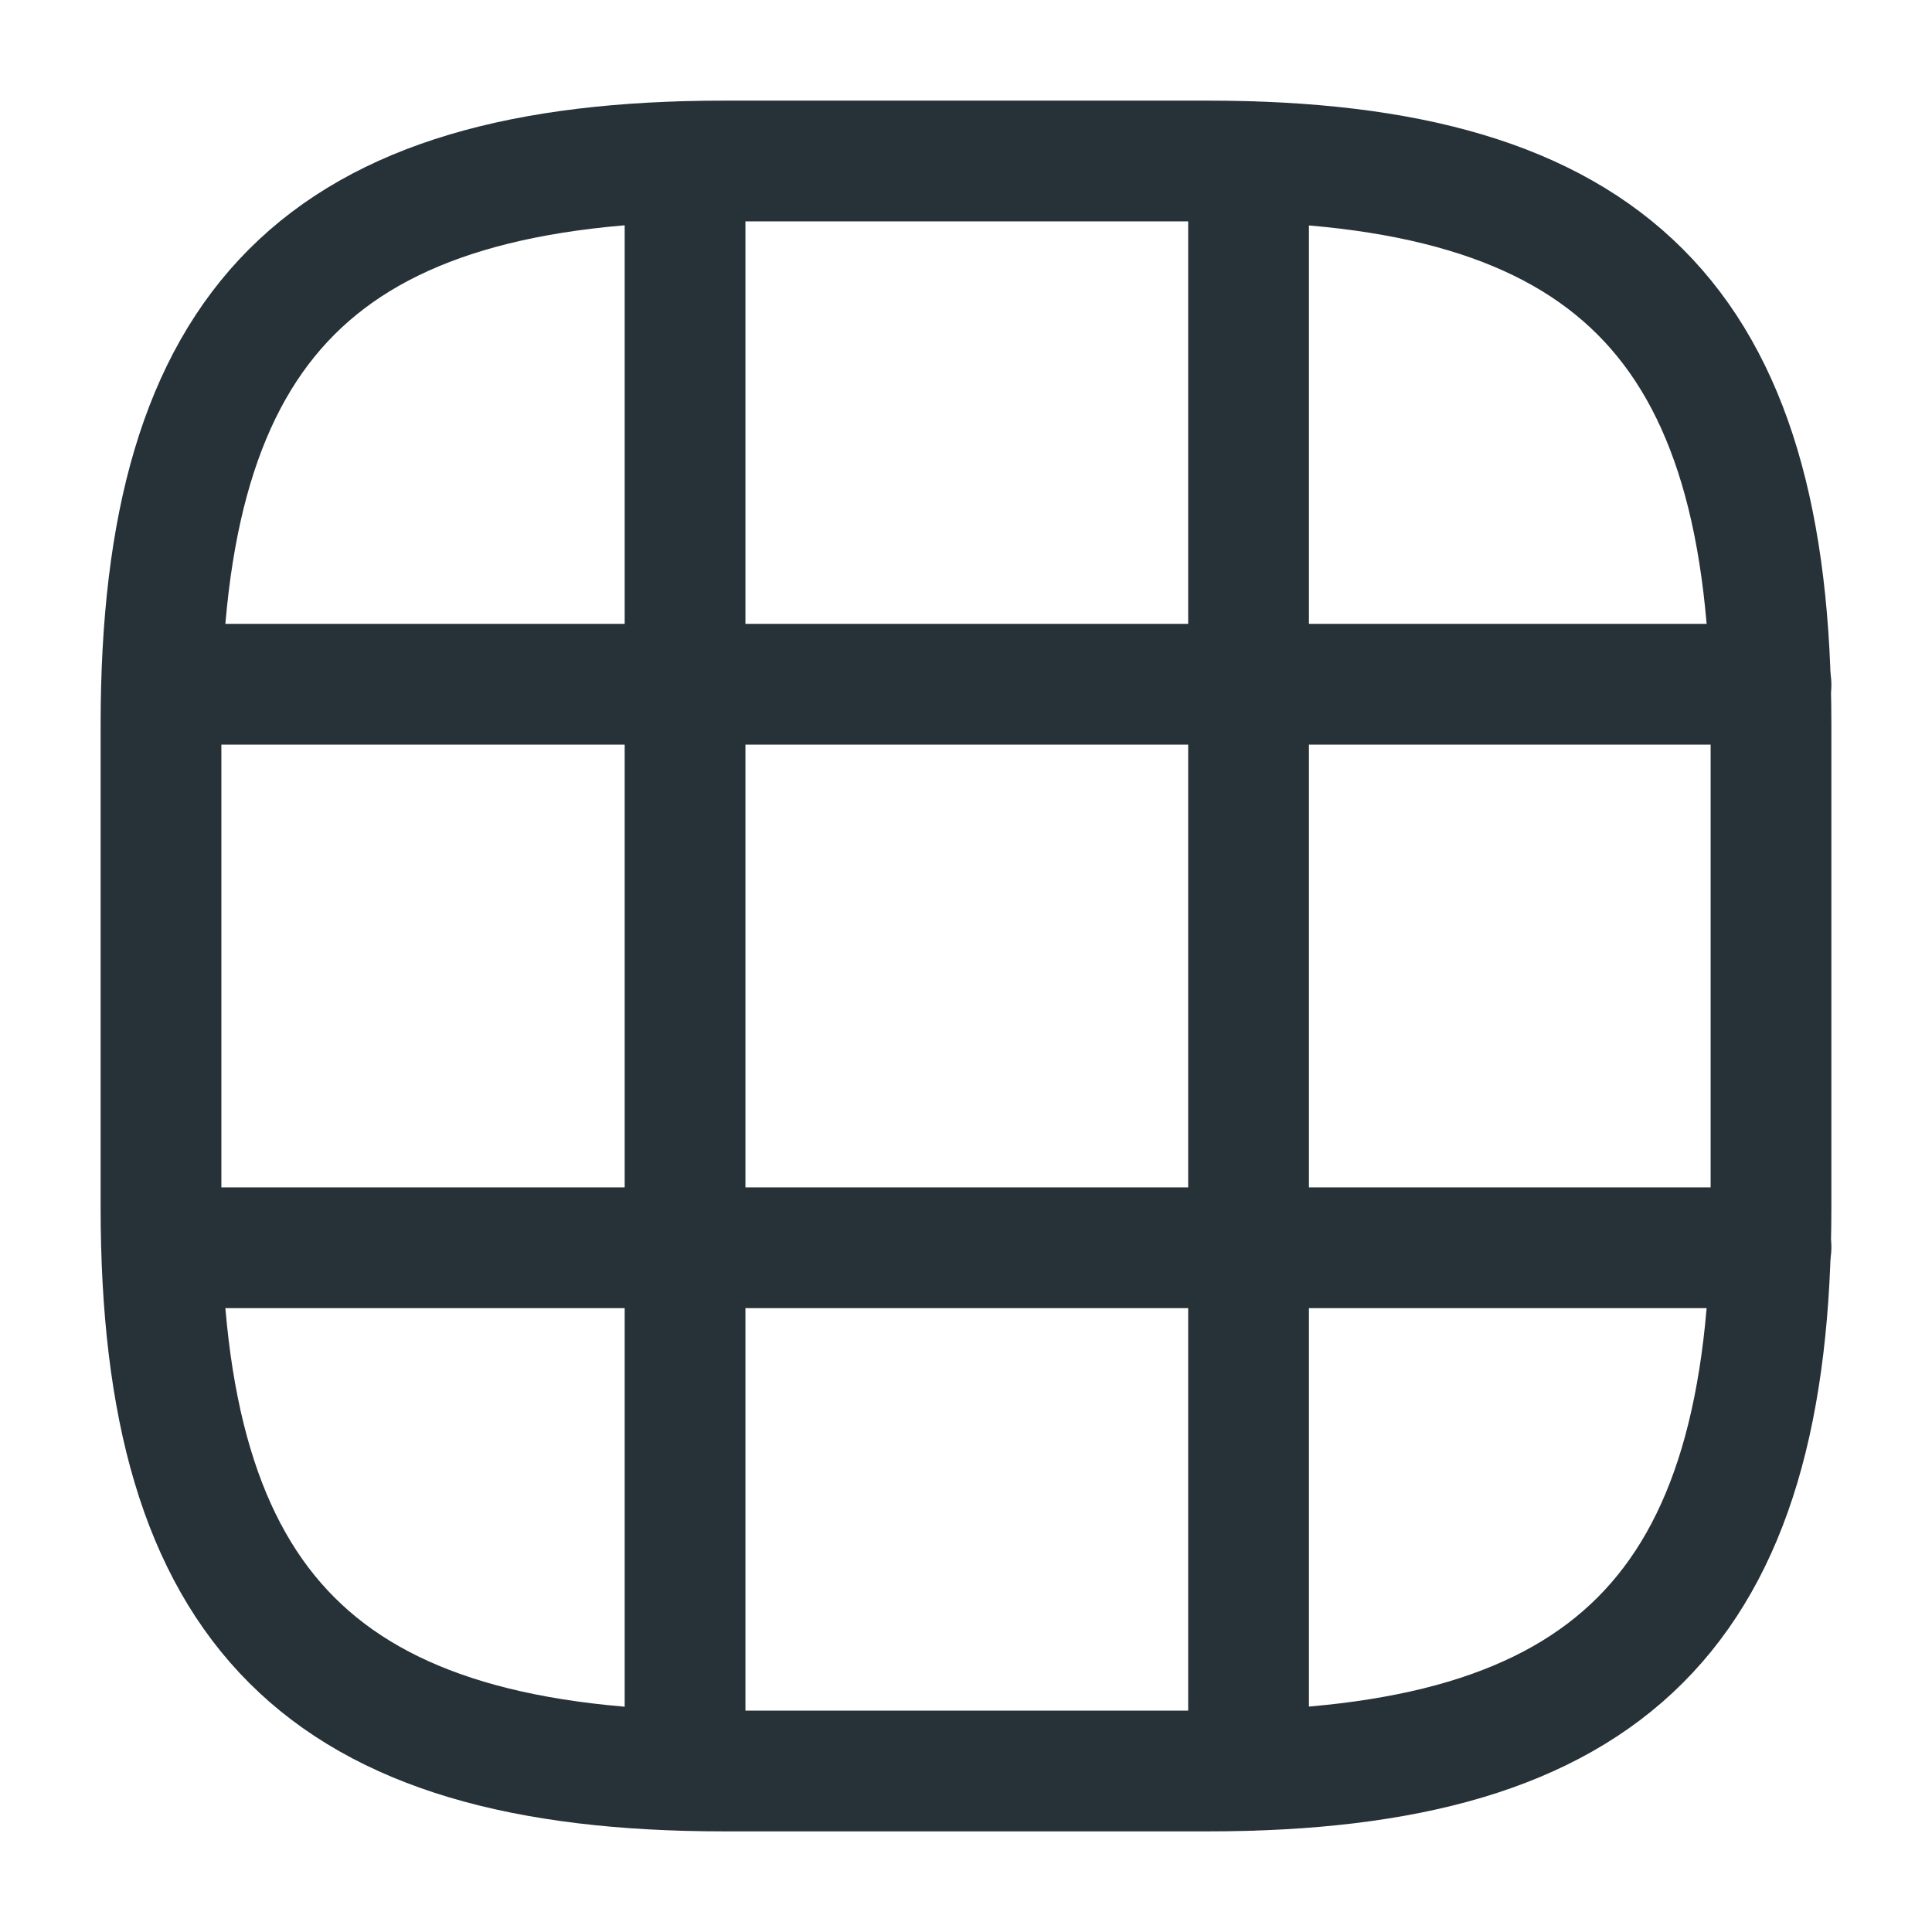 <svg width="24" height="24" viewBox="0 0 24 24" fill="none" xmlns="http://www.w3.org/2000/svg">
<path d="M9 22H15C20 22 22 20 22 15V9C22 4 20 2 15 2H9C4 2 2 4 2 9V15C2 20 4 22 9 22Z" stroke="#263238" stroke-width="1.5" stroke-linecap="round" stroke-linejoin="round"/>
<path d="M2.03 8.5H22" stroke="#263238" stroke-width="1.5" stroke-linecap="round" stroke-linejoin="round"/>
<path d="M2.03 15.5H22" stroke="#263238" stroke-width="1.5" stroke-linecap="round" stroke-linejoin="round"/>
<path d="M8.51 21.99V2.01" stroke="#263238" stroke-width="1.5" stroke-linecap="round" stroke-linejoin="round"/>
<path d="M15.51 21.99V2.01" stroke="#263238" stroke-width="1.5" stroke-linecap="round" stroke-linejoin="round"/>
</svg>
